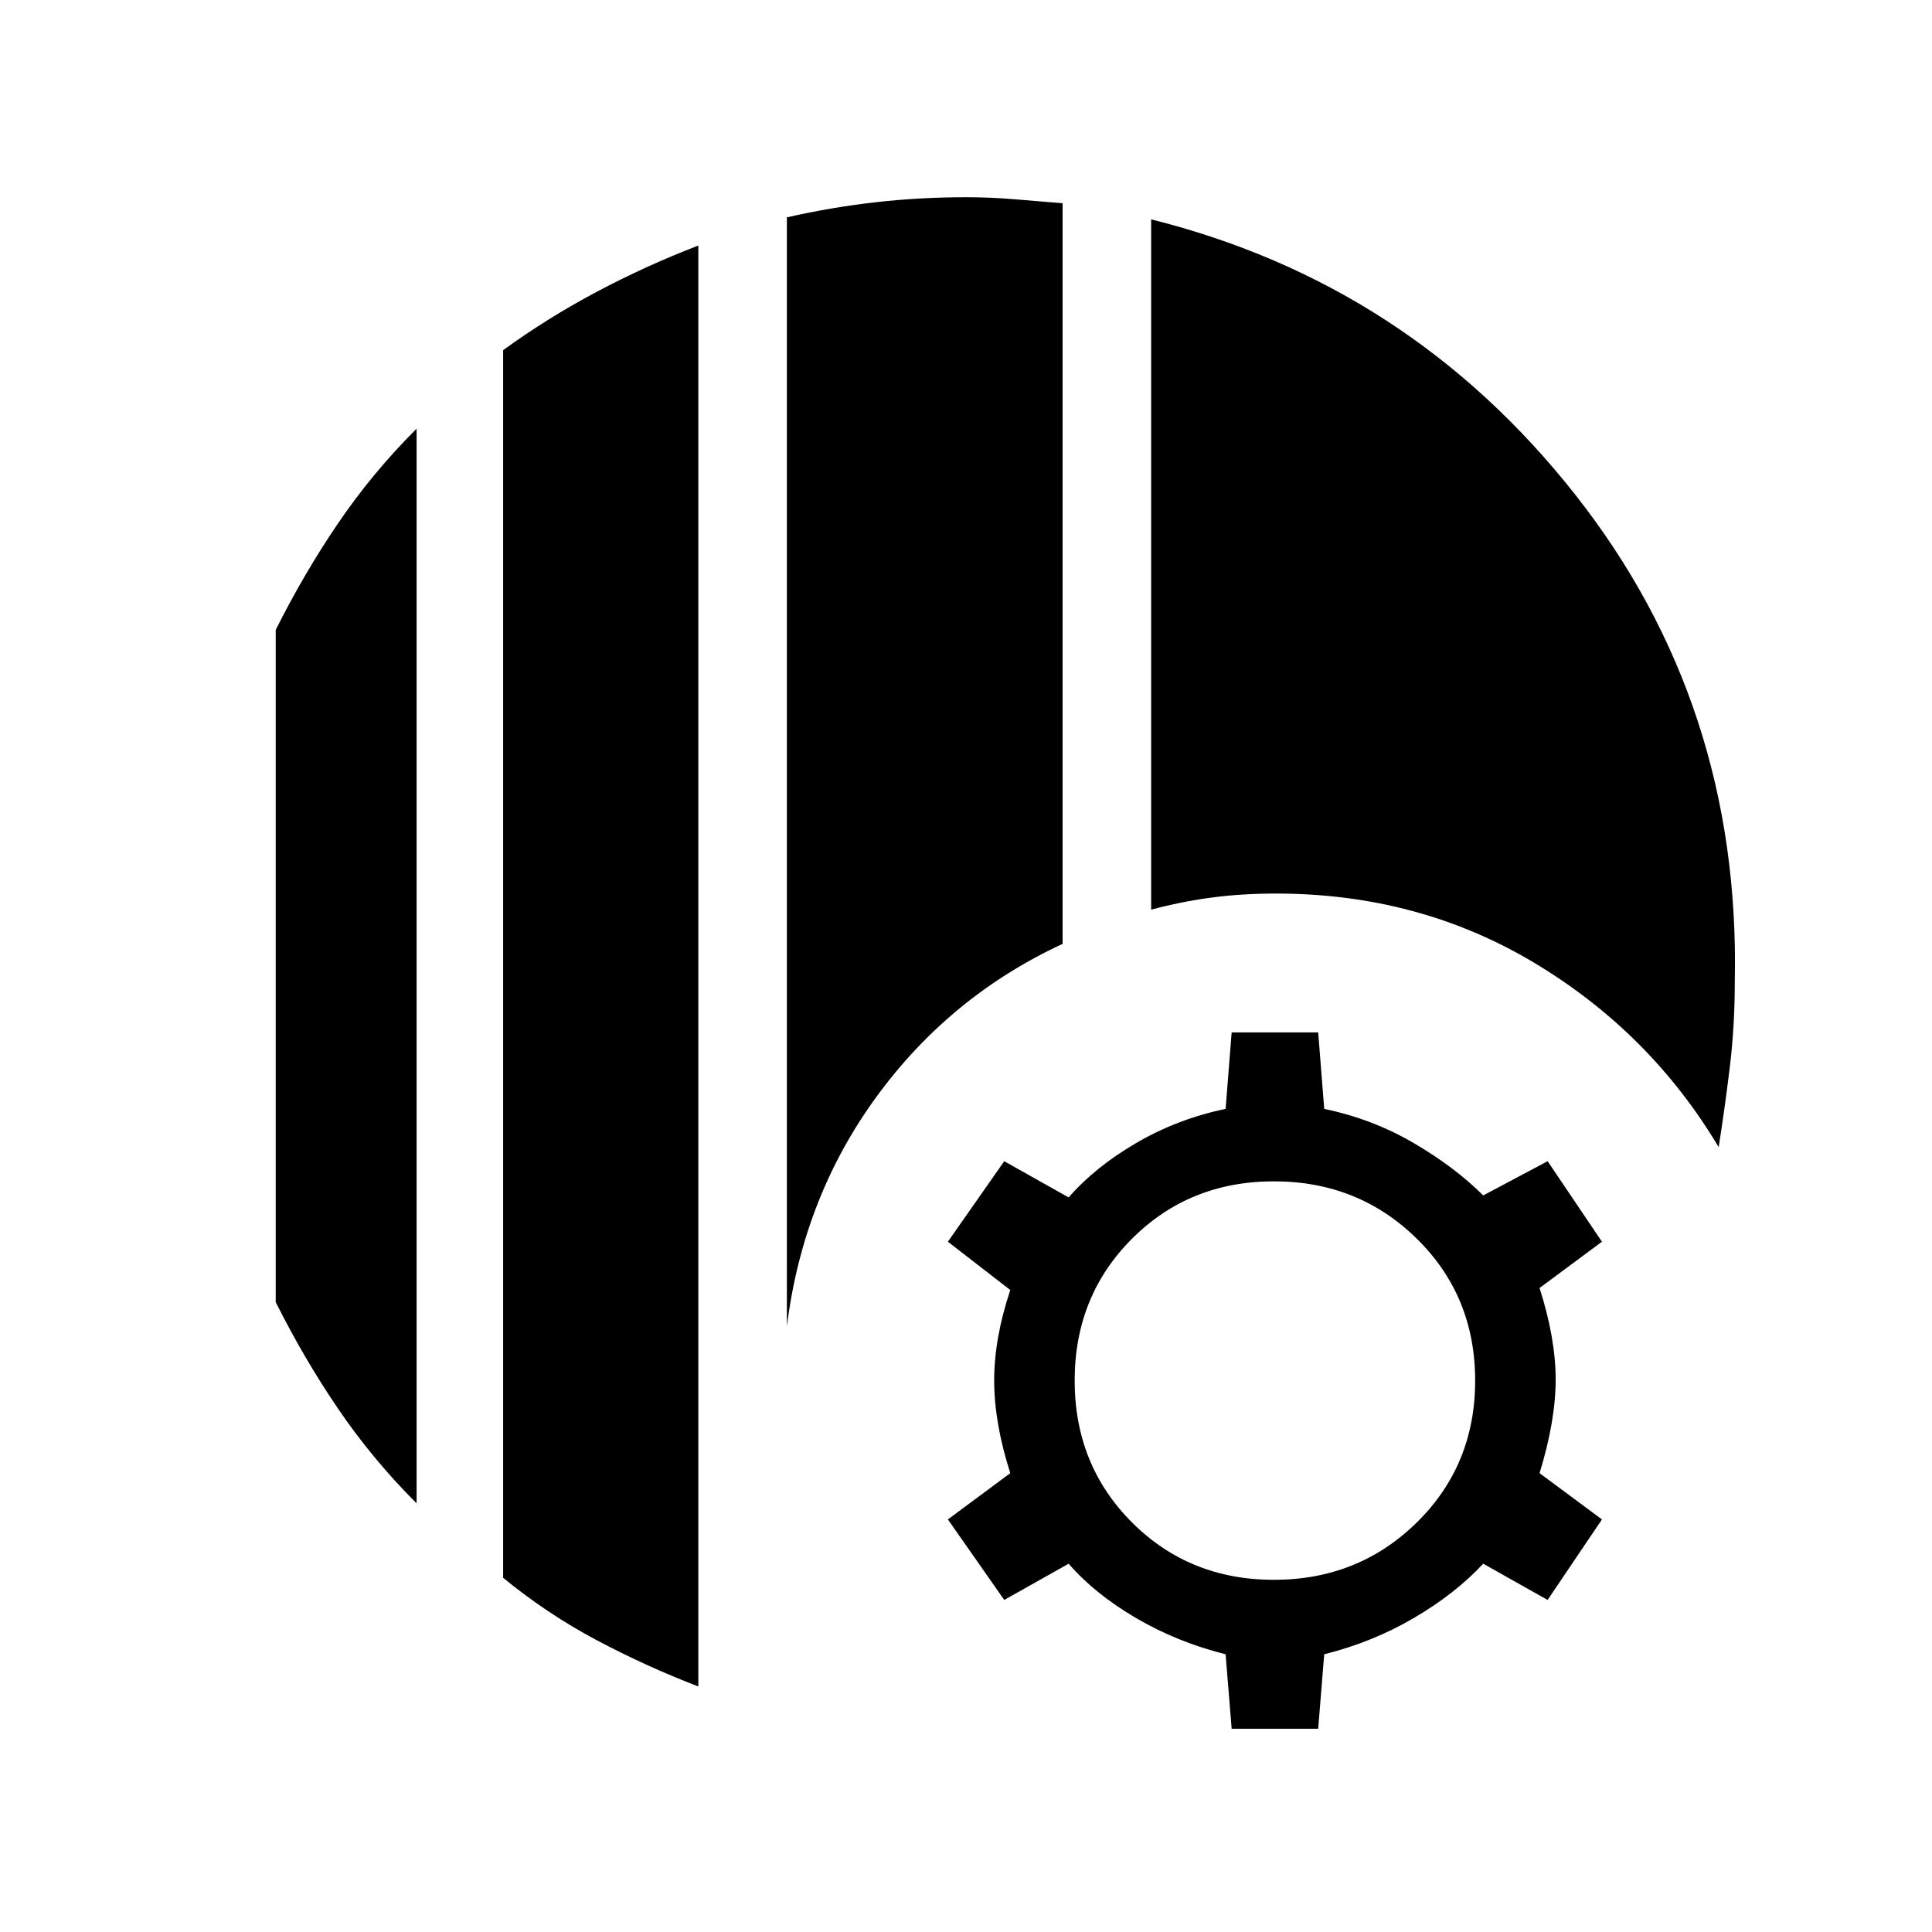 <svg xmlns="http://www.w3.org/2000/svg" height="48" width="48"><path d="M17.35 41.9q-1.3-.5-2.525-1.15Q13.6 40.1 12.5 39.2V8.7q1.1-.8 2.325-1.45Q16.05 6.6 17.35 6.1Zm-7-4.55Q9.25 36.25 8.4 35q-.85-1.25-1.55-2.65v-16.7q.7-1.4 1.55-2.65.85-1.25 1.95-2.35Zm9.2-4.4V5.4q1.1-.25 2.2-.375T24 4.9q.6 0 1.2.05l1.2.1v18.4q-2.8 1.3-4.625 3.8-1.825 2.5-2.225 5.7ZM42.7 28.5q-1.7-2.85-4.575-4.575T31.7 22.2q-.85 0-1.6.1-.75.1-1.5.3V5.45q6.4 1.6 10.525 6.825T43.1 24.4q0 1.1-.125 2.125T42.7 28.5ZM30.6 42.95l-.15-1.85q-1.2-.3-2.225-.9-1.025-.6-1.675-1.35l-1.6.9-1.4-2 1.55-1.15q-.4-1.25-.4-2.3 0-1.05.4-2.25l-1.55-1.2 1.4-2 1.6.9q.65-.75 1.675-1.35 1.025-.6 2.225-.85l.15-1.9h2.15l.15 1.9q1.2.25 2.225.85 1.025.6 1.725 1.3l1.6-.85 1.35 2L38.25 32q.4 1.25.4 2.275t-.4 2.325l1.55 1.15-1.35 2-1.6-.9q-.7.75-1.725 1.35-1.025.6-2.225.9l-.15 1.85Zm1.05-3.7q2.1 0 3.55-1.425 1.45-1.425 1.45-3.525 0-2.1-1.45-3.525-1.45-1.425-3.55-1.425-2.1 0-3.525 1.425Q26.7 32.2 26.7 34.3q0 2.1 1.425 3.525 1.425 1.425 3.525 1.425Z"/></svg>